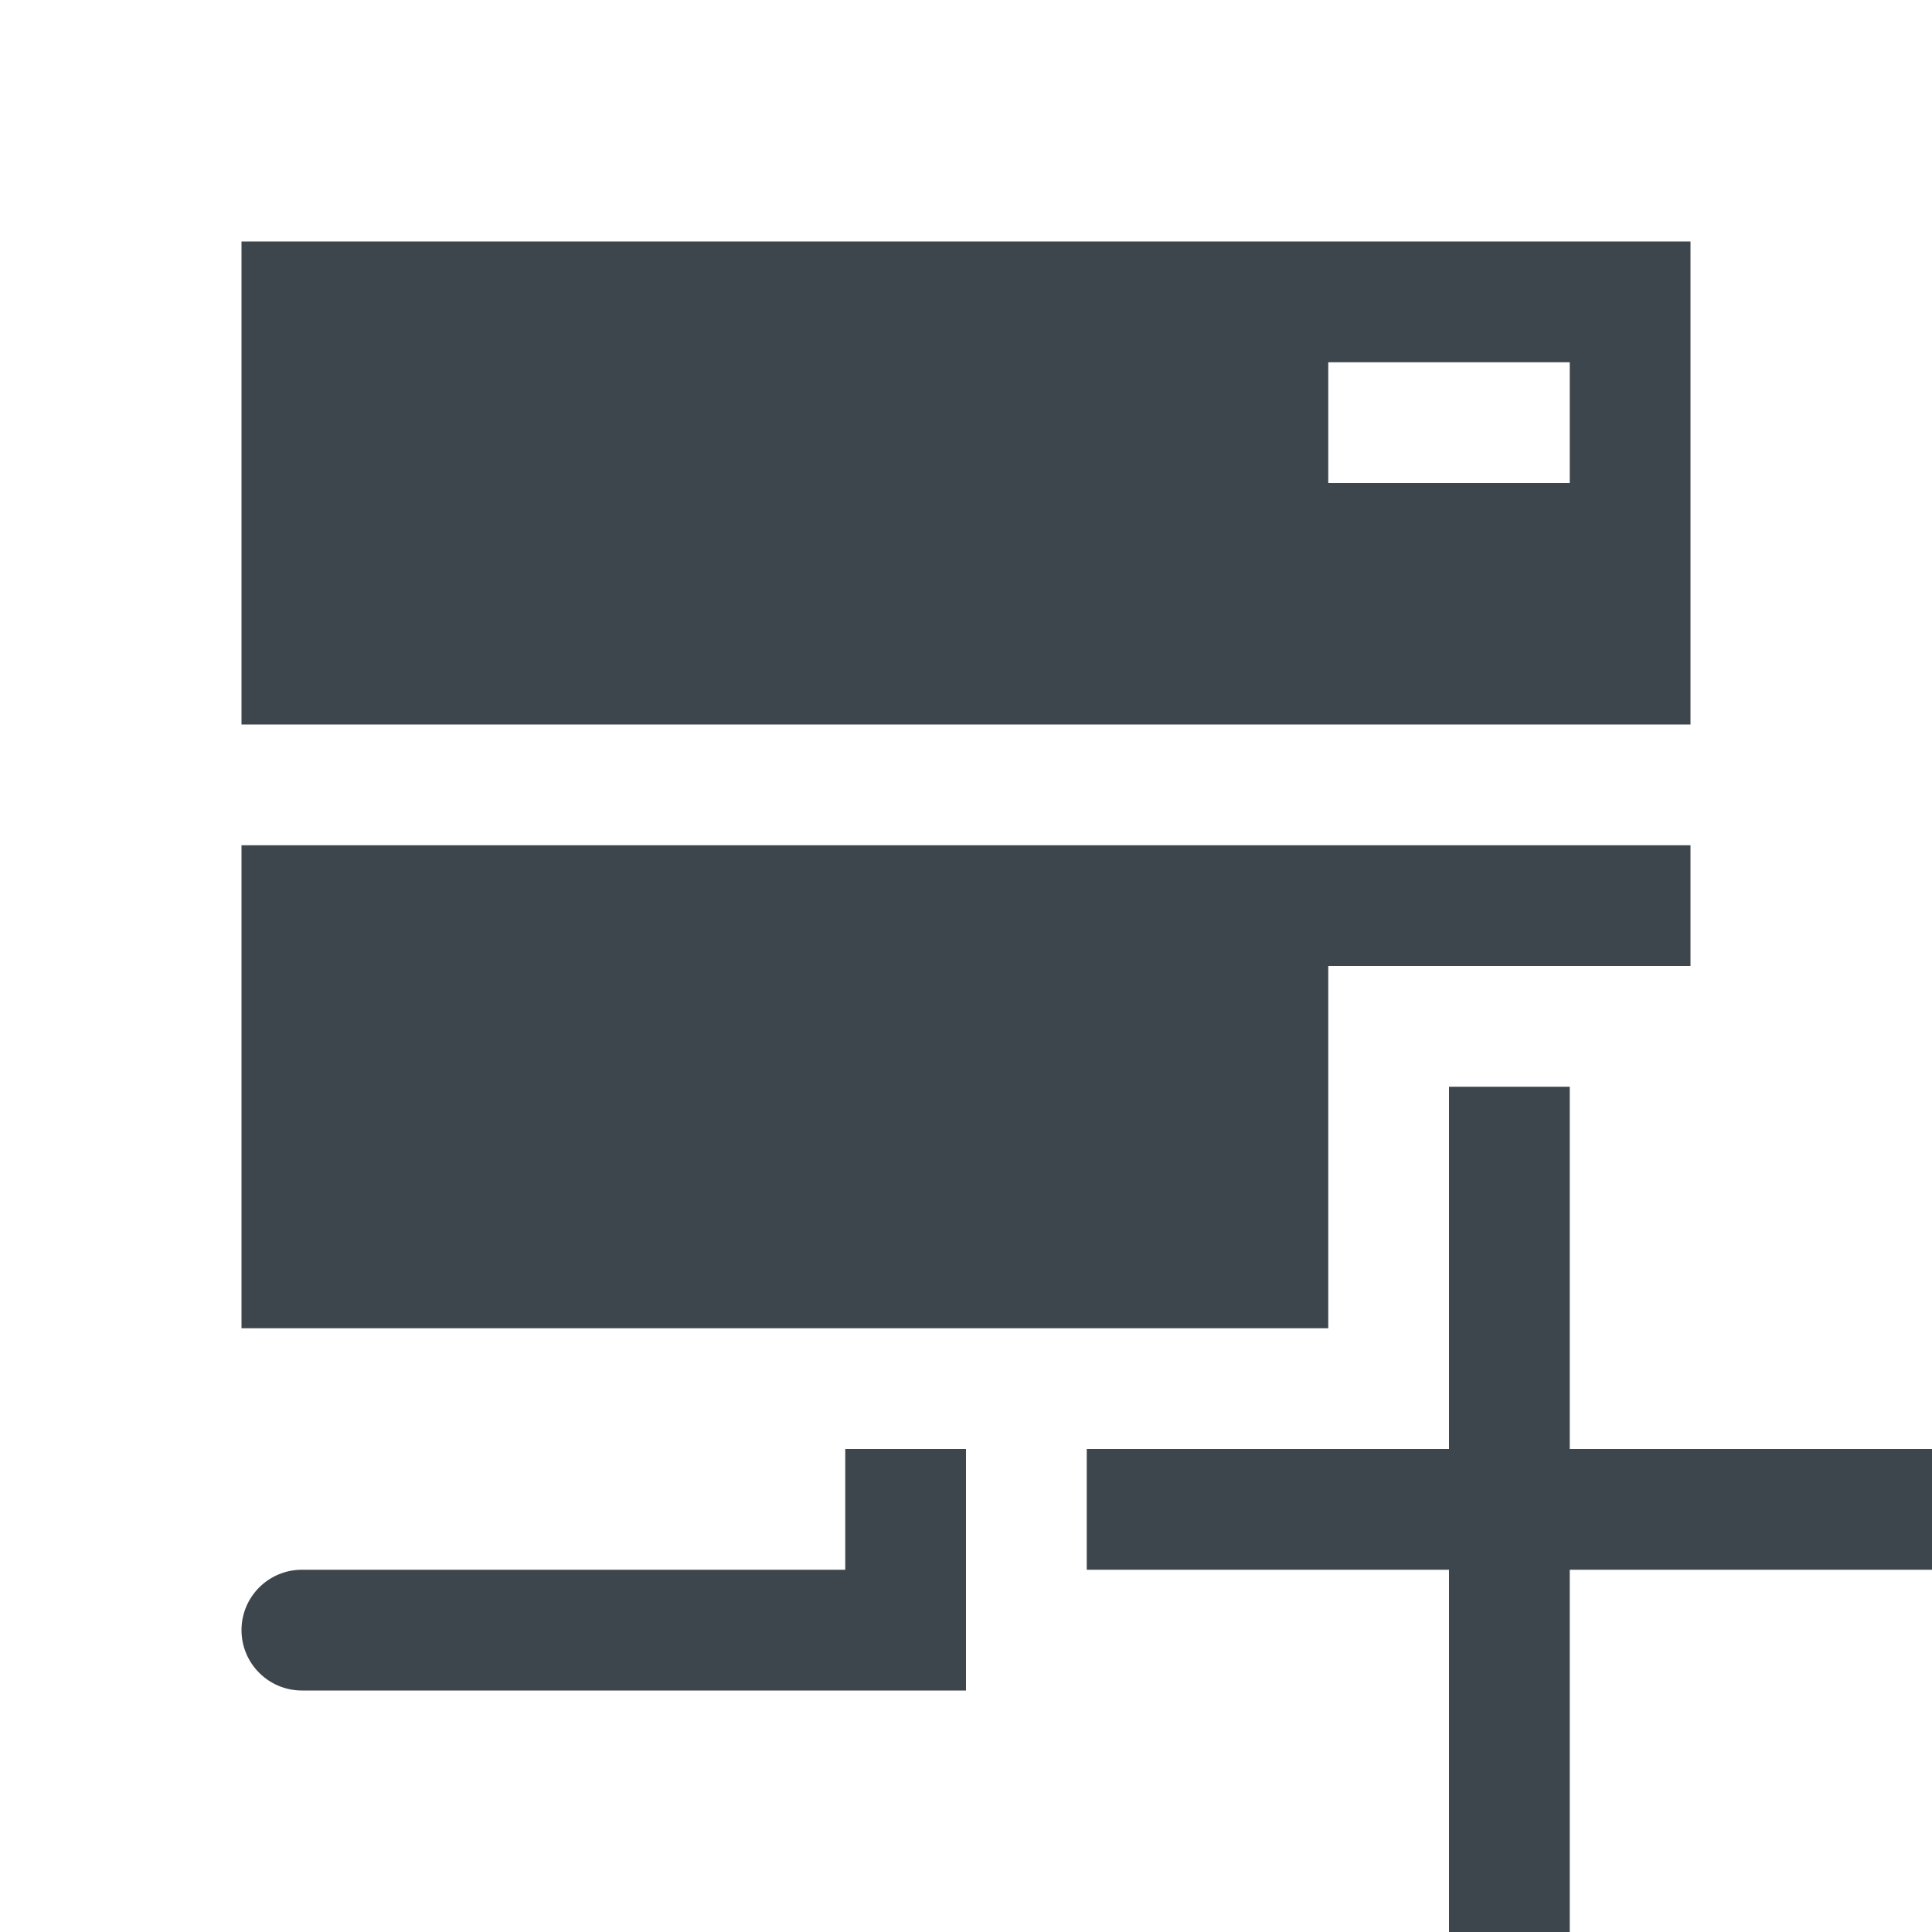 <?xml version="1.0" encoding="utf-8"?>
<!-- Generator: Adobe Illustrator 16.0.4, SVG Export Plug-In . SVG Version: 6.00 Build 0)  -->
<!DOCTYPE svg PUBLIC "-//W3C//DTD SVG 1.1//EN" "http://www.w3.org/Graphics/SVG/1.1/DTD/svg11.dtd">
<svg version="1.1" id="artwork" xmlns="http://www.w3.org/2000/svg" xmlns:xlink="http://www.w3.org/1999/xlink" x="0px" y="0px"
	 width="16px" height="16px" viewBox="0 0 16 16" enable-background="new 0 0 16 16" xml:space="preserve">
<polygon fill="#3E464D" points="16,12 13,12 13,9 12,9 12,12 9,12 9,13 12,13 12,16 13,16 13,13 16,13 "/>
<path fill="#3E464D" d="M14,2H2v4h12V2z M13,4h-2V3h2V4z"/>
<polygon fill="#3E464D" points="11,8.5 11,8 13,8 14,8 14,7 2,7 2,11 8,11 11,11 "/>
<path fill="#3E464D" d="M7,12v1H2.5C2.224,13,2,13.224,2,13.5S2.224,14,2.5,14H8v-2H7z"/>
</svg>
